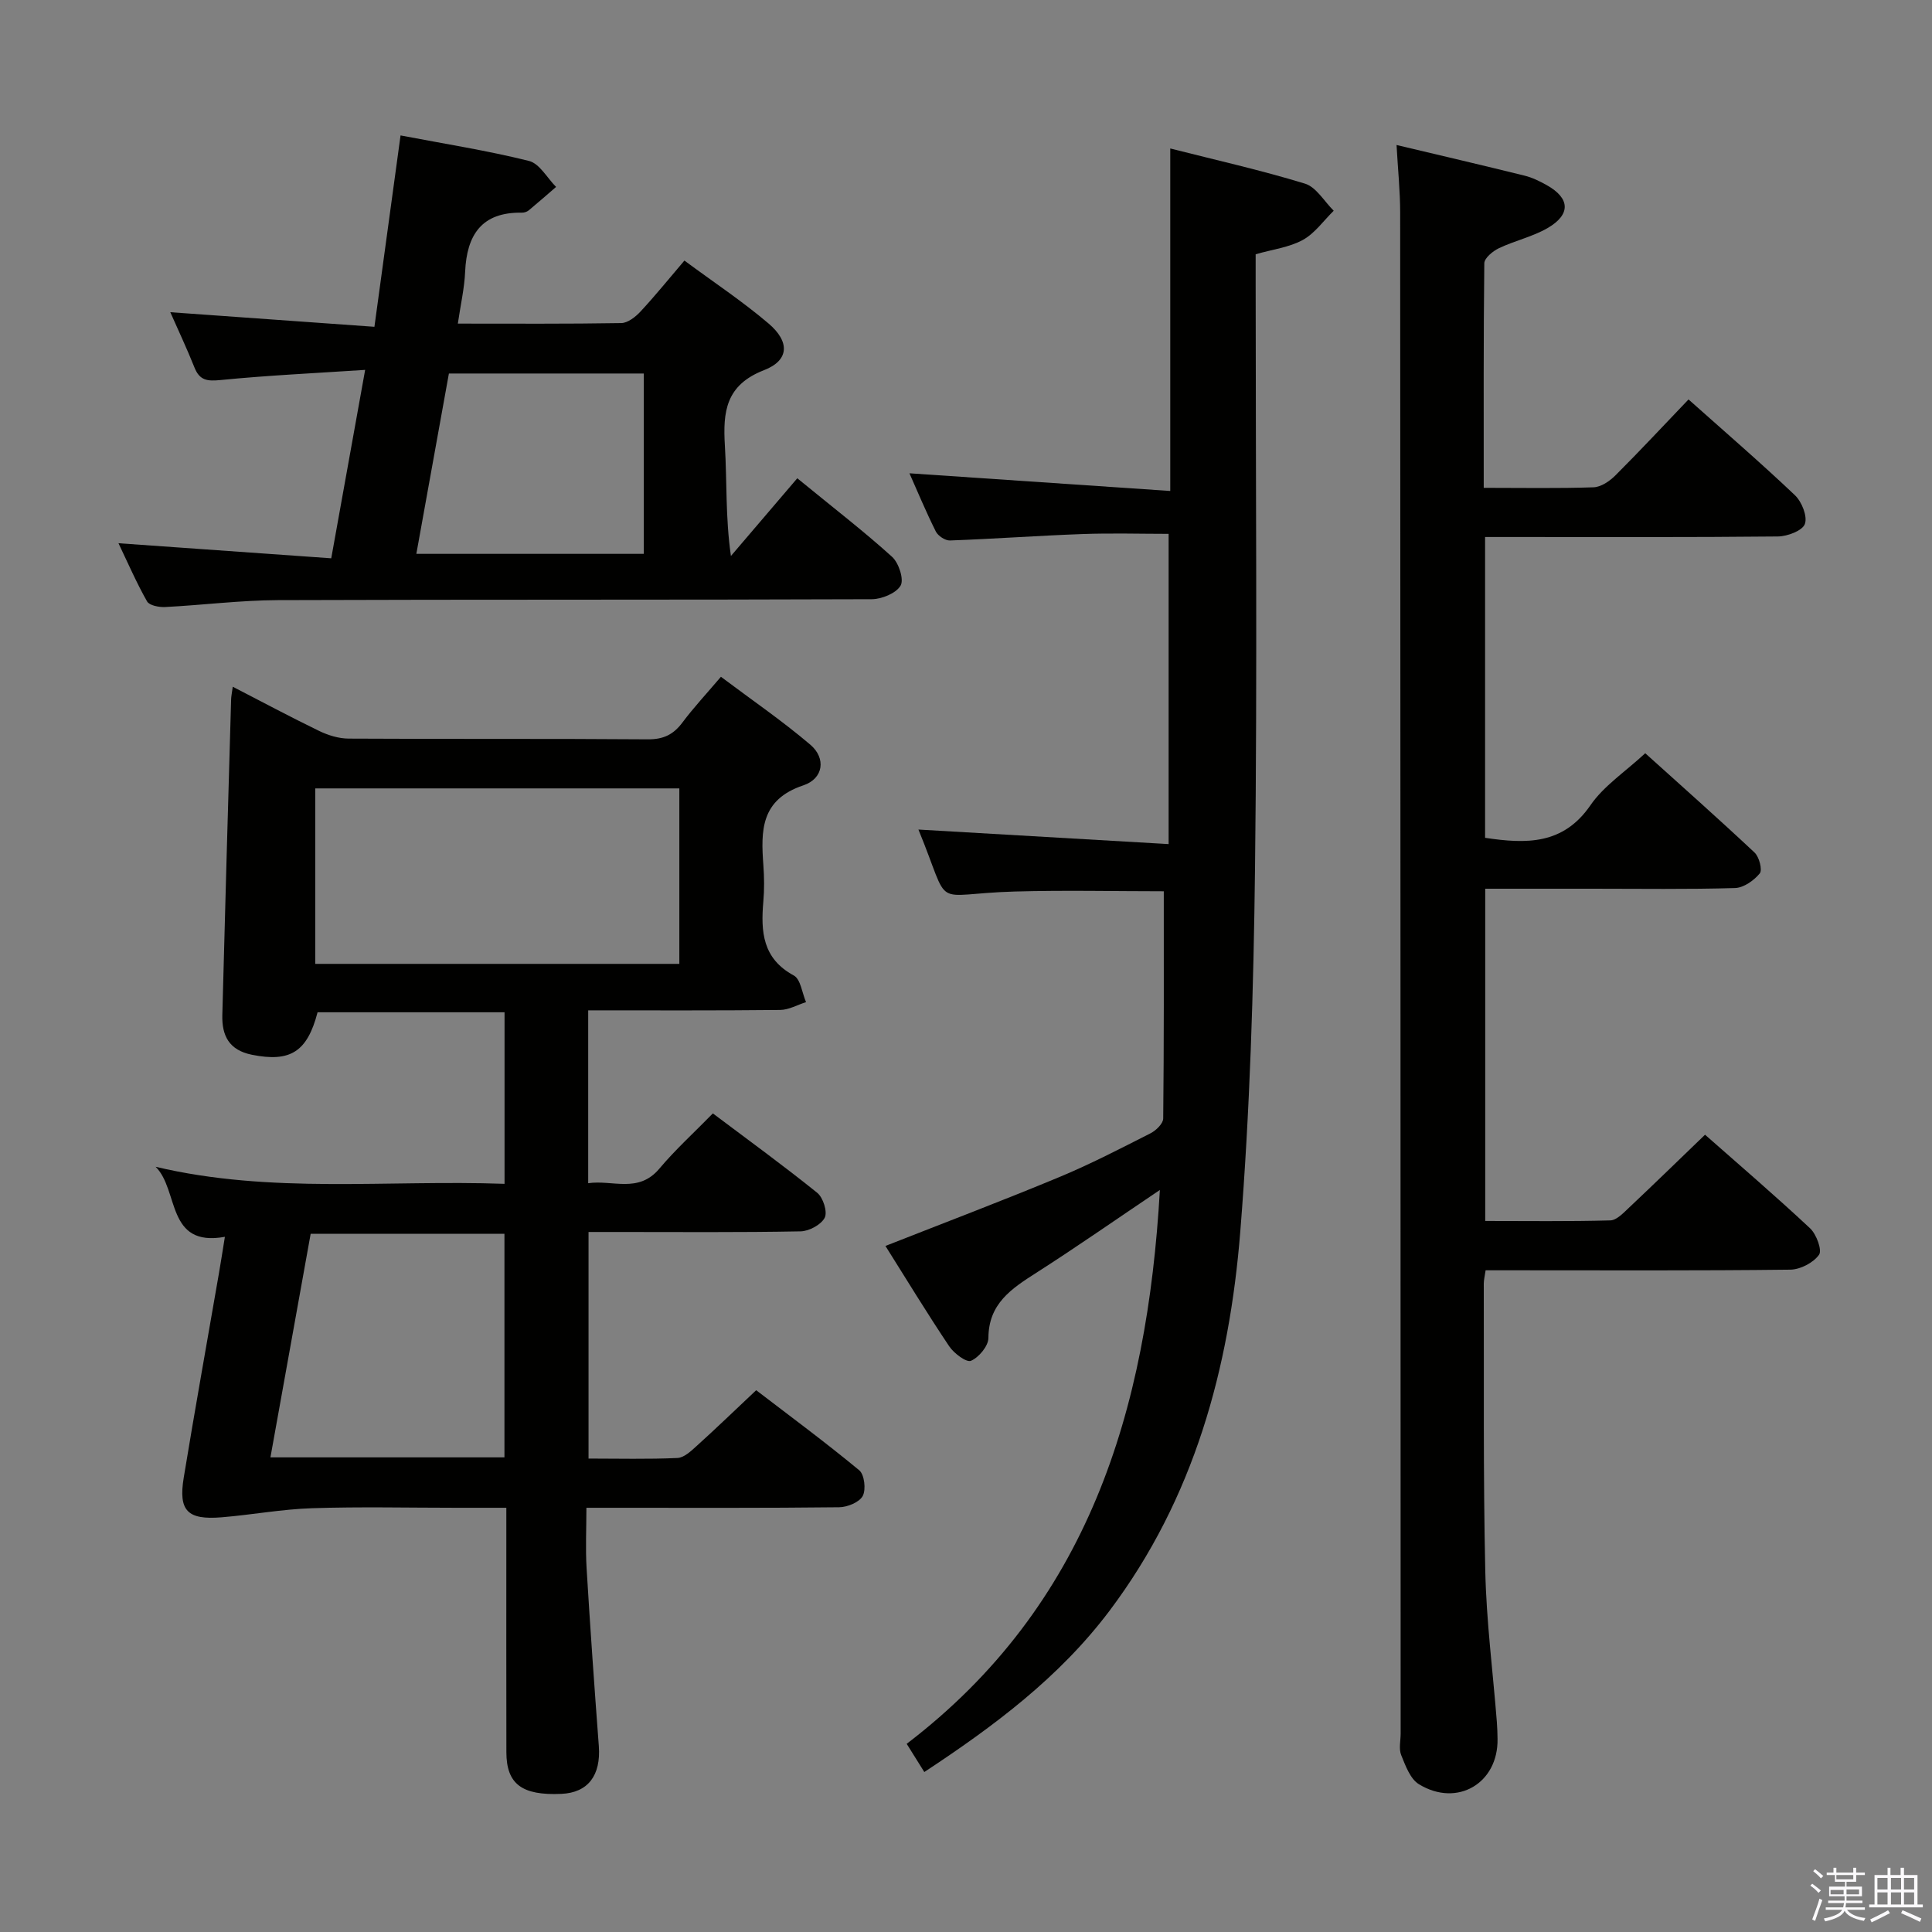 <svg enable-background="new 0 0 400 400" viewBox="0 0 400 400" xmlns="http://www.w3.org/2000/svg"><rect x="0" y="0" width="400" height="400" fill="#808080" stroke="none"/><path d="m374.8 390.4.4-.4c.7.5 1.3 1 1.8 1.4l-.5.5c-.5-.6-1.1-1.1-1.7-1.5zm1 7.3-.6-.3c.5-1.4 1.1-2.8 1.5-4.3.2.1.4.2.6.3-.5 1.3-1 2.8-1.5 4.3zm-.4-10.3.4-.4c.4.3 1 .8 1.7 1.4l-.5.5c-.4-.5-1-1-1.6-1.5zm2.5.3h1.7v-1h.6v1h3.5v-1h.6v1h1.8v.5h-1.8v1.4h-2v1h3.2v2h-3.2v.9h3.3v.5h-3.4c0 .3-.1.6-.1.9h4v.5h-3.7c.7.9 1.9 1.5 3.8 1.7-.1.2-.2.4-.3.6-2.1-.4-3.5-1.1-4-2.1-.4 1-1.8 1.7-4 2.2-.1-.2-.2-.4-.3-.6 2.1-.4 3.4-1 3.8-1.8h-3.4v-.5h3.6c.1-.3.1-.6.2-.9h-3.3v-.5h3.4c0-.3 0-.6 0-.9h-3.2v-2h3.3v-1h-2.1v-1.4h-1.7v-.5zm1.1 3.5v1h2.7c0-.3 0-.4 0-.4 0-.2 0-.2 0-.2 0-.1 0-.2 0-.3h-2.7zm1.2-3v.9h3.5v-.9zm4.7 3h-2.6v.6.4h2.6z" fill="#fbfafc"/><path d="m393.6 386.7h.6v1.5h2.8v6.1h1.1v.6h-11.1v-.6h1.1v-6.1h2.7v-1.5h.6v1.5h2.1v-1.5zm-2.7 8.8.4.6c-1.2.6-2.5 1.3-3.8 1.9-.1-.2-.2-.4-.3-.6 1.2-.6 2.5-1.2 3.7-1.9zm-2.2-6.7v2.4h2.1v-2.4zm0 3v2.5h2.1v-2.5zm2.8-3v2.4h2.1v-2.4zm0 3v2.5h2.1v-2.5zm6 6.1c-1.4-.7-2.7-1.3-3.9-1.8l.3-.6c1.5.6 2.7 1.2 3.9 1.7zm-1.2-9.1h-2.1v2.4h2.1zm-2.1 3v2.5h2.1v-2.5z" fill="#fbfafc"/><g fill="#010100"><path d="m32.22 241.57c23.98 5.68 48.01 2.66 72.24 3.53 0-11.97 0-23.54 0-35.52-12.89 0-25.79 0-38.71 0-2.14 8.23-5.68 10.38-13.58 8.8-4.79-.96-6.25-4-6.14-8.24.56-21.78 1.2-43.55 1.82-65.33.02-.65.16-1.29.34-2.63 6.15 3.17 11.96 6.28 17.88 9.15 1.86.9 4.05 1.58 6.1 1.59 20.66.12 41.32-.01 61.98.15 3.21.02 5.27-.99 7.13-3.47 2.28-3.05 4.89-5.85 7.98-9.48 6.24 4.69 12.64 9.07 18.52 14.07 3.25 2.77 2.76 7-1.46 8.41-8.86 2.96-8.8 9.39-8.27 16.56.18 2.49.21 5.01-.01 7.49-.54 6.22-.18 11.81 6.3 15.31 1.43.77 1.72 3.62 2.54 5.52-1.78.56-3.56 1.6-5.35 1.62-13.13.14-26.26.08-39.75.08v35.79c5.06-.74 10.38 2.16 14.73-3.01 3.31-3.94 7.15-7.42 11.08-11.44 7.41 5.57 14.65 10.83 21.61 16.44 1.22.98 2.16 3.95 1.55 5.15-.74 1.46-3.25 2.8-5.01 2.83-12.66.24-25.32.13-37.99.13-1.82 0-3.64 0-5.9 0v46.91c6.19 0 12.31.16 18.41-.12 1.38-.06 2.84-1.46 4.01-2.52 3.95-3.57 7.78-7.26 12.29-11.51 6.79 5.2 14.22 10.69 21.33 16.57 1.08.89 1.44 3.99.73 5.32-.7 1.31-3.17 2.32-4.88 2.34-15.49.18-30.99.11-46.49.11-1.66 0-3.31 0-5.84 0 0 4.36-.21 8.46.04 12.54.74 12.27 1.61 24.54 2.53 36.8.45 6.07-2.24 9.64-7.73 9.89-8.2.37-11.4-2.02-11.41-8.64-.03-14.83-.01-29.66-.01-44.49 0-1.8 0-3.6 0-6.1-3.71 0-6.98 0-10.25 0-10 0-20-.24-29.99.09-6.25.2-12.46 1.37-18.7 1.88-7.08.58-8.98-1.33-7.85-8.21 2.31-14.08 4.84-28.13 7.27-42.2.42-2.41.79-4.82 1.25-7.66-12.21 2.21-9.45-9.68-14.34-14.5zm33.05-78.34v36.33h75.38c0-12.29 0-24.2 0-36.33-25.19 0-50.11 0-75.38 0zm-9.28 138.5h48.45c0-15.63 0-30.98 0-46.29-13.61 0-26.83 0-40.12 0-2.79 15.51-5.52 30.66-8.33 46.29z"/><path d="m307.19 101c8.09 0 15.42.14 22.73-.11 1.56-.05 3.35-1.28 4.54-2.47 5.06-5.05 9.93-10.29 15.13-15.72 7.49 6.68 14.92 13.08 22.03 19.83 1.42 1.35 2.63 4.37 2.06 5.95-.49 1.39-3.61 2.57-5.58 2.59-18.33.19-36.65.11-54.98.11-1.78 0-3.57 0-5.65 0v62.28c8.56 1.29 16.18 1.45 21.82-6.75 2.76-4.01 7.16-6.89 11.34-10.76 7.24 6.53 15.04 13.44 22.64 20.57.96.9 1.65 3.6 1.07 4.31-1.21 1.47-3.34 2.98-5.13 3.03-9.82.29-19.66.14-29.49.14-7.3 0-14.6 0-22.22 0v68.79c8.71 0 17.31.12 25.9-.12 1.34-.04 2.76-1.6 3.93-2.69 5.19-4.89 10.3-9.87 15.68-15.05 7.14 6.3 14.59 12.68 21.75 19.38 1.31 1.23 2.53 4.53 1.85 5.48-1.18 1.65-3.87 3.05-5.95 3.08-19.16.23-38.32.13-57.48.13-1.8 0-3.6 0-5.6 0-.17 1.2-.38 1.99-.38 2.77.06 19.82-.13 39.65.31 59.47.23 10.44 1.58 20.86 2.4 31.29.09 1.16.12 2.33.14 3.49.16 9.17-8.33 14.23-16.27 9.39-1.81-1.1-2.79-3.85-3.68-6.04-.52-1.29-.11-2.96-.11-4.46-.02-104.96-.04-209.93-.1-314.89 0-4.45-.47-8.91-.75-14 8.97 2.13 17.76 4.18 26.52 6.35 1.59.39 3.13 1.15 4.57 1.96 4.84 2.7 5.04 6.07.18 8.89-3.11 1.8-6.78 2.6-10.06 4.16-1.27.6-3.03 2.05-3.04 3.13-.18 15.29-.12 30.58-.12 46.49z"/><path d="m190.15 171.75c17.11.99 34.11 1.98 51.8 3.01 0-21.9 0-42.65 0-64.23-5.73 0-11.81-.18-17.88.04-9.13.33-18.25 1-27.39 1.33-.98.04-2.47-.95-2.93-1.86-2.06-4.13-3.84-8.4-5.46-12.05 17.82 1.21 35.64 2.41 54 3.66 0-24.26 0-47.3 0-70.91 9.37 2.38 18.74 4.48 27.89 7.28 2.34.72 3.99 3.68 5.95 5.61-2.11 2.07-3.91 4.68-6.4 6.05-2.81 1.54-6.24 1.95-9.76 2.96v6.04c0 40.33.35 80.67-.13 121-.3 25.11-1.05 50.26-3.05 75.28-2.26 28.3-9.54 55.23-27.08 78.54-10.42 13.84-23.97 23.9-38.34 33.38-1.13-1.8-2.25-3.6-3.65-5.84 37.52-28.63 49.8-68.82 52.42-114.67-9.13 6.14-17.25 11.82-25.59 17.15-5.13 3.28-9.88 6.37-9.91 13.49-.01 1.67-1.97 4.02-3.61 4.73-.93.4-3.53-1.54-4.51-3.01-4.52-6.74-8.74-13.68-13.2-20.77 12.39-4.88 24.28-9.38 36-14.26 6.43-2.67 12.64-5.9 18.86-9.05 1.15-.58 2.64-2.02 2.65-3.07.17-15.6.12-31.2.12-47.05-9.99 0-20.44-.24-30.87.05-17.81.51-12.89 4.25-19.93-12.83z"/><path d="m75.6 76.58c-10.46.69-20.21 1.14-29.91 2.1-2.76.27-4.35.12-5.43-2.6-1.57-3.94-3.39-7.78-5-11.44 14.05 1 27.88 1.99 42.26 3.02 1.86-13.65 3.58-26.22 5.41-39.62 9.16 1.75 17.97 3.13 26.59 5.28 2.18.54 3.76 3.52 5.61 5.38-1.89 1.63-3.76 3.28-5.68 4.87-.36.29-.93.47-1.4.46-8.33-.14-11.41 4.6-11.75 12.24-.15 3.42-.94 6.82-1.51 10.73 11.57 0 22.7.08 33.83-.11 1.36-.02 2.96-1.28 3.99-2.39 3.03-3.26 5.84-6.74 9.09-10.55 6.01 4.45 11.98 8.4 17.4 13.01 4.47 3.79 4.32 7.65-.92 9.68-7.92 3.08-8.53 8.59-8.1 15.64.45 7.4.1 14.84 1.25 22.83 4.55-5.33 9.1-10.65 13.74-16.09 7.67 6.28 13.86 11.04 19.62 16.26 1.39 1.26 2.51 4.69 1.77 5.96-.93 1.6-3.91 2.81-6 2.82-40.97.16-81.94.04-122.91.19-7.79.03-15.58 1.03-23.37 1.43-1.26.06-3.25-.32-3.73-1.16-2.18-3.84-3.94-7.91-5.92-12.05 14.92 1.06 29.26 2.07 44.05 3.12 2.37-13.24 4.6-25.57 7.02-39.01zm57.69 38.09c0-12.64 0-24.86 0-37.34-13.52 0-26.74 0-40.35 0-2.24 12.38-4.46 24.69-6.74 37.34z"/></g></svg>